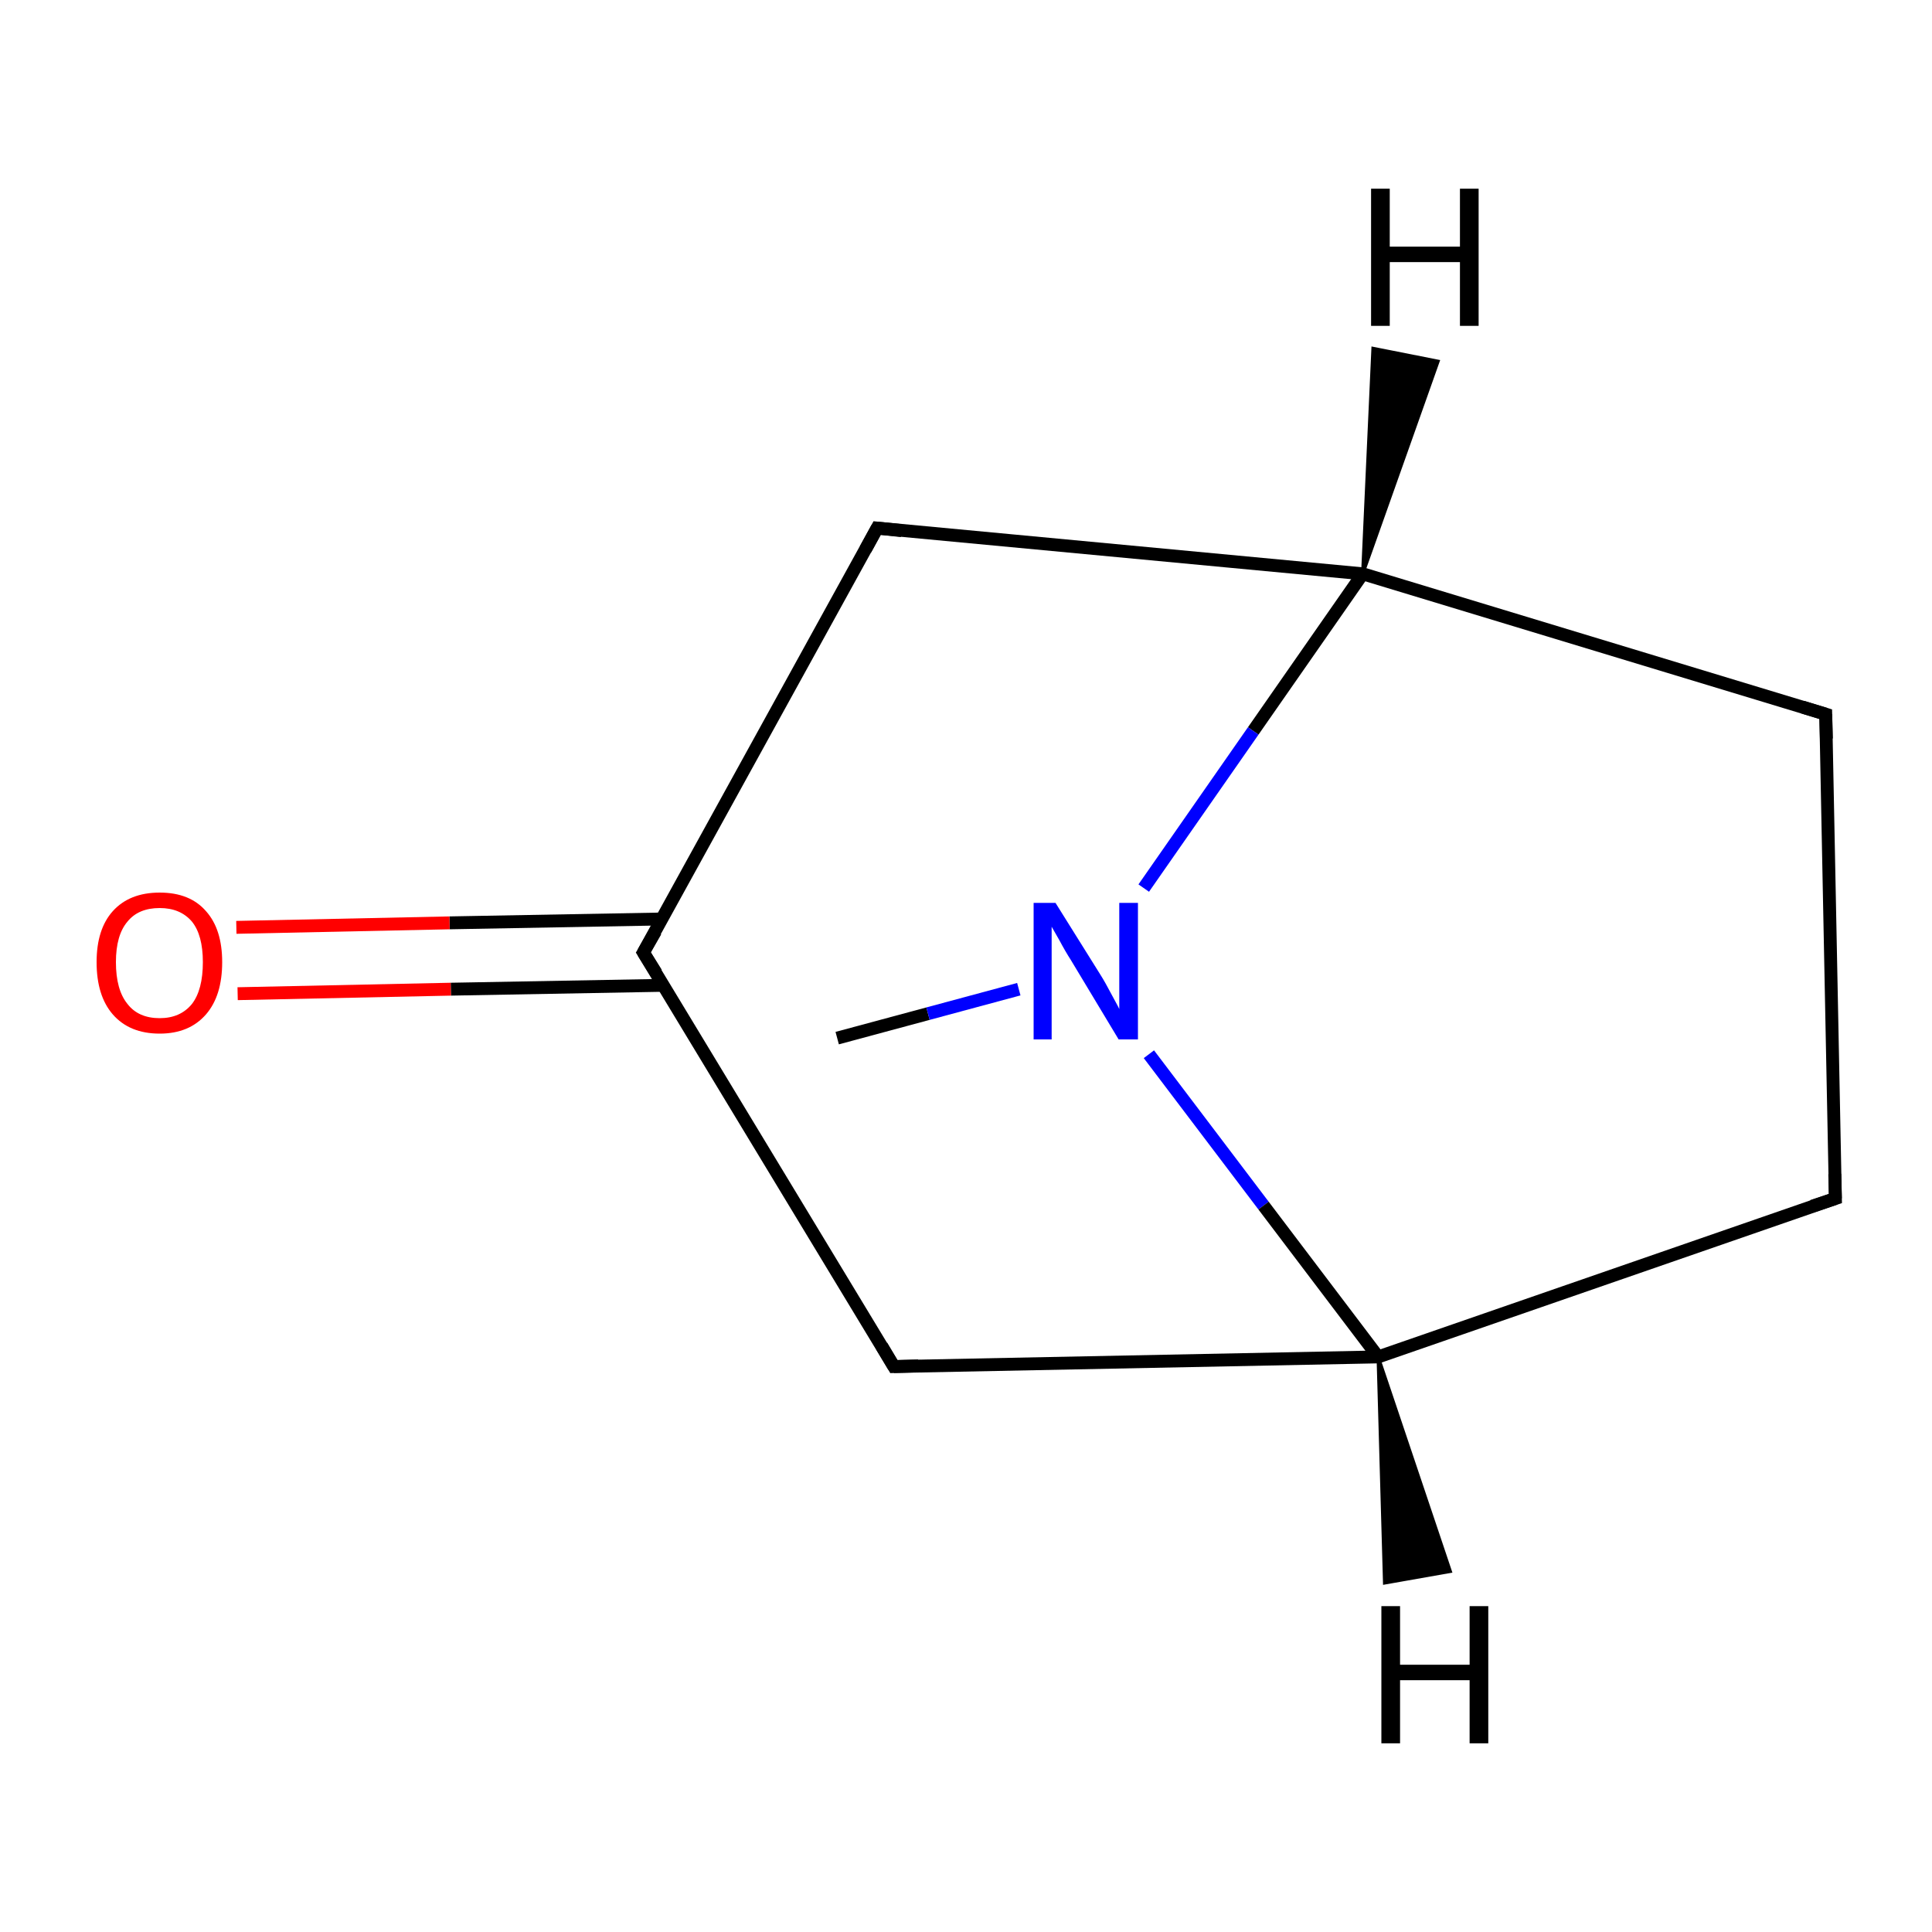 <?xml version='1.0' encoding='iso-8859-1'?>
<svg version='1.1' baseProfile='full'
              xmlns='http://www.w3.org/2000/svg'
                      xmlns:rdkit='http://www.rdkit.org/xml'
                      xmlns:xlink='http://www.w3.org/1999/xlink'
                  xml:space='preserve'
width='300px' height='300px' viewBox='0 0 300 300'>
<!-- END OF HEADER -->
<rect style='opacity:1.0;fill:#FFFFFF;stroke:none' width='300.0' height='300.0' x='0.0' y='0.0'> </rect>
<path class='bond-0 atom-0 atom-1' d='M 130.0,161.2 L 144.1,157.4' style='fill:none;fill-rule:evenodd;stroke:#000000;stroke-width:2.0px;stroke-linecap:butt;stroke-linejoin:miter;stroke-opacity:1' />
<path class='bond-0 atom-0 atom-1' d='M 144.1,157.4 L 158.2,153.6' style='fill:none;fill-rule:evenodd;stroke:#0000FF;stroke-width:2.0px;stroke-linecap:butt;stroke-linejoin:miter;stroke-opacity:1' />
<path class='bond-1 atom-1 atom-2' d='M 178.4,163.7 L 196.2,187.2' style='fill:none;fill-rule:evenodd;stroke:#0000FF;stroke-width:2.0px;stroke-linecap:butt;stroke-linejoin:miter;stroke-opacity:1' />
<path class='bond-1 atom-1 atom-2' d='M 196.2,187.2 L 214.0,210.7' style='fill:none;fill-rule:evenodd;stroke:#000000;stroke-width:2.0px;stroke-linecap:butt;stroke-linejoin:miter;stroke-opacity:1' />
<path class='bond-2 atom-2 atom-3' d='M 214.0,210.7 L 285.0,186.1' style='fill:none;fill-rule:evenodd;stroke:#000000;stroke-width:2.0px;stroke-linecap:butt;stroke-linejoin:miter;stroke-opacity:1' />
<path class='bond-3 atom-3 atom-4' d='M 285.0,186.1 L 283.5,110.9' style='fill:none;fill-rule:evenodd;stroke:#000000;stroke-width:2.0px;stroke-linecap:butt;stroke-linejoin:miter;stroke-opacity:1' />
<path class='bond-4 atom-4 atom-5' d='M 283.5,110.9 L 211.6,89.1' style='fill:none;fill-rule:evenodd;stroke:#000000;stroke-width:2.0px;stroke-linecap:butt;stroke-linejoin:miter;stroke-opacity:1' />
<path class='bond-5 atom-5 atom-6' d='M 211.6,89.1 L 136.2,82.0' style='fill:none;fill-rule:evenodd;stroke:#000000;stroke-width:2.0px;stroke-linecap:butt;stroke-linejoin:miter;stroke-opacity:1' />
<path class='bond-6 atom-6 atom-7' d='M 136.2,82.0 L 99.9,147.9' style='fill:none;fill-rule:evenodd;stroke:#000000;stroke-width:2.0px;stroke-linecap:butt;stroke-linejoin:miter;stroke-opacity:1' />
<path class='bond-7 atom-7 atom-8' d='M 102.8,142.7 L 69.8,143.3' style='fill:none;fill-rule:evenodd;stroke:#000000;stroke-width:2.0px;stroke-linecap:butt;stroke-linejoin:miter;stroke-opacity:1' />
<path class='bond-7 atom-7 atom-8' d='M 69.8,143.3 L 36.7,144.0' style='fill:none;fill-rule:evenodd;stroke:#FF0000;stroke-width:2.0px;stroke-linecap:butt;stroke-linejoin:miter;stroke-opacity:1' />
<path class='bond-7 atom-7 atom-8' d='M 103.0,153.0 L 70.0,153.6' style='fill:none;fill-rule:evenodd;stroke:#000000;stroke-width:2.0px;stroke-linecap:butt;stroke-linejoin:miter;stroke-opacity:1' />
<path class='bond-7 atom-7 atom-8' d='M 70.0,153.6 L 36.9,154.3' style='fill:none;fill-rule:evenodd;stroke:#FF0000;stroke-width:2.0px;stroke-linecap:butt;stroke-linejoin:miter;stroke-opacity:1' />
<path class='bond-8 atom-7 atom-9' d='M 99.9,147.9 L 138.8,212.2' style='fill:none;fill-rule:evenodd;stroke:#000000;stroke-width:2.0px;stroke-linecap:butt;stroke-linejoin:miter;stroke-opacity:1' />
<path class='bond-9 atom-5 atom-1' d='M 211.6,89.1 L 194.6,113.5' style='fill:none;fill-rule:evenodd;stroke:#000000;stroke-width:2.0px;stroke-linecap:butt;stroke-linejoin:miter;stroke-opacity:1' />
<path class='bond-9 atom-5 atom-1' d='M 194.6,113.5 L 177.6,137.9' style='fill:none;fill-rule:evenodd;stroke:#0000FF;stroke-width:2.0px;stroke-linecap:butt;stroke-linejoin:miter;stroke-opacity:1' />
<path class='bond-10 atom-9 atom-2' d='M 138.8,212.2 L 214.0,210.7' style='fill:none;fill-rule:evenodd;stroke:#000000;stroke-width:2.0px;stroke-linecap:butt;stroke-linejoin:miter;stroke-opacity:1' />
<path class='bond-11 atom-2 atom-10' d='M 214.0,210.7 L 225.2,244.0 L 215.0,245.8 Z' style='fill:#000000;fill-rule:evenodd;fill-opacity:1;stroke:#000000;stroke-width:0.5px;stroke-linecap:butt;stroke-linejoin:miter;stroke-miterlimit:10;stroke-opacity:1;' />
<path class='bond-12 atom-5 atom-11' d='M 211.6,89.1 L 213.2,54.1 L 223.3,56.1 Z' style='fill:#000000;fill-rule:evenodd;fill-opacity:1;stroke:#000000;stroke-width:0.5px;stroke-linecap:butt;stroke-linejoin:miter;stroke-miterlimit:10;stroke-opacity:1;' />
<path d='M 281.4,187.3 L 285.0,186.1 L 284.9,182.3' style='fill:none;stroke:#000000;stroke-width:2.0px;stroke-linecap:butt;stroke-linejoin:miter;stroke-miterlimit:10;stroke-opacity:1;' />
<path d='M 283.6,114.7 L 283.5,110.9 L 279.9,109.8' style='fill:none;stroke:#000000;stroke-width:2.0px;stroke-linecap:butt;stroke-linejoin:miter;stroke-miterlimit:10;stroke-opacity:1;' />
<path d='M 140.0,82.4 L 136.2,82.0 L 134.4,85.3' style='fill:none;stroke:#000000;stroke-width:2.0px;stroke-linecap:butt;stroke-linejoin:miter;stroke-miterlimit:10;stroke-opacity:1;' />
<path d='M 101.8,144.6 L 99.9,147.9 L 101.9,151.1' style='fill:none;stroke:#000000;stroke-width:2.0px;stroke-linecap:butt;stroke-linejoin:miter;stroke-miterlimit:10;stroke-opacity:1;' />
<path d='M 136.9,209.0 L 138.8,212.2 L 142.6,212.1' style='fill:none;stroke:#000000;stroke-width:2.0px;stroke-linecap:butt;stroke-linejoin:miter;stroke-miterlimit:10;stroke-opacity:1;' />
<path class='atom-1' d='M 163.9 140.2
L 170.9 151.4
Q 171.6 152.5, 172.7 154.6
Q 173.8 156.6, 173.8 156.7
L 173.8 140.2
L 176.7 140.2
L 176.7 161.4
L 173.7 161.4
L 166.3 149.1
Q 165.4 147.7, 164.5 146.0
Q 163.6 144.4, 163.3 143.9
L 163.3 161.4
L 160.5 161.4
L 160.5 140.2
L 163.9 140.2
' fill='#0000FF'/>
<path class='atom-8' d='M 15.0 149.4
Q 15.0 144.3, 17.5 141.5
Q 20.1 138.6, 24.8 138.6
Q 29.5 138.6, 32.0 141.5
Q 34.5 144.3, 34.5 149.4
Q 34.5 154.6, 32.0 157.5
Q 29.4 160.5, 24.8 160.5
Q 20.1 160.5, 17.5 157.5
Q 15.0 154.6, 15.0 149.4
M 24.8 158.1
Q 28.0 158.1, 29.8 155.9
Q 31.5 153.7, 31.5 149.4
Q 31.5 145.2, 29.8 143.1
Q 28.0 141.0, 24.8 141.0
Q 21.5 141.0, 19.8 143.1
Q 18.0 145.2, 18.0 149.4
Q 18.0 153.7, 19.8 155.9
Q 21.5 158.1, 24.8 158.1
' fill='#FF0000'/>
<path class='atom-10' d='M 214.5 249.4
L 217.4 249.4
L 217.4 258.5
L 228.2 258.5
L 228.2 249.4
L 231.1 249.4
L 231.1 270.7
L 228.2 270.7
L 228.2 260.9
L 217.4 260.9
L 217.4 270.7
L 214.5 270.7
L 214.5 249.4
' fill='#000000'/>
<path class='atom-11' d='M 212.9 29.3
L 215.8 29.3
L 215.8 38.3
L 226.7 38.3
L 226.7 29.3
L 229.6 29.3
L 229.6 50.6
L 226.7 50.6
L 226.7 40.7
L 215.8 40.7
L 215.8 50.6
L 212.9 50.6
L 212.9 29.3
' fill='#000000'/>
</svg>
